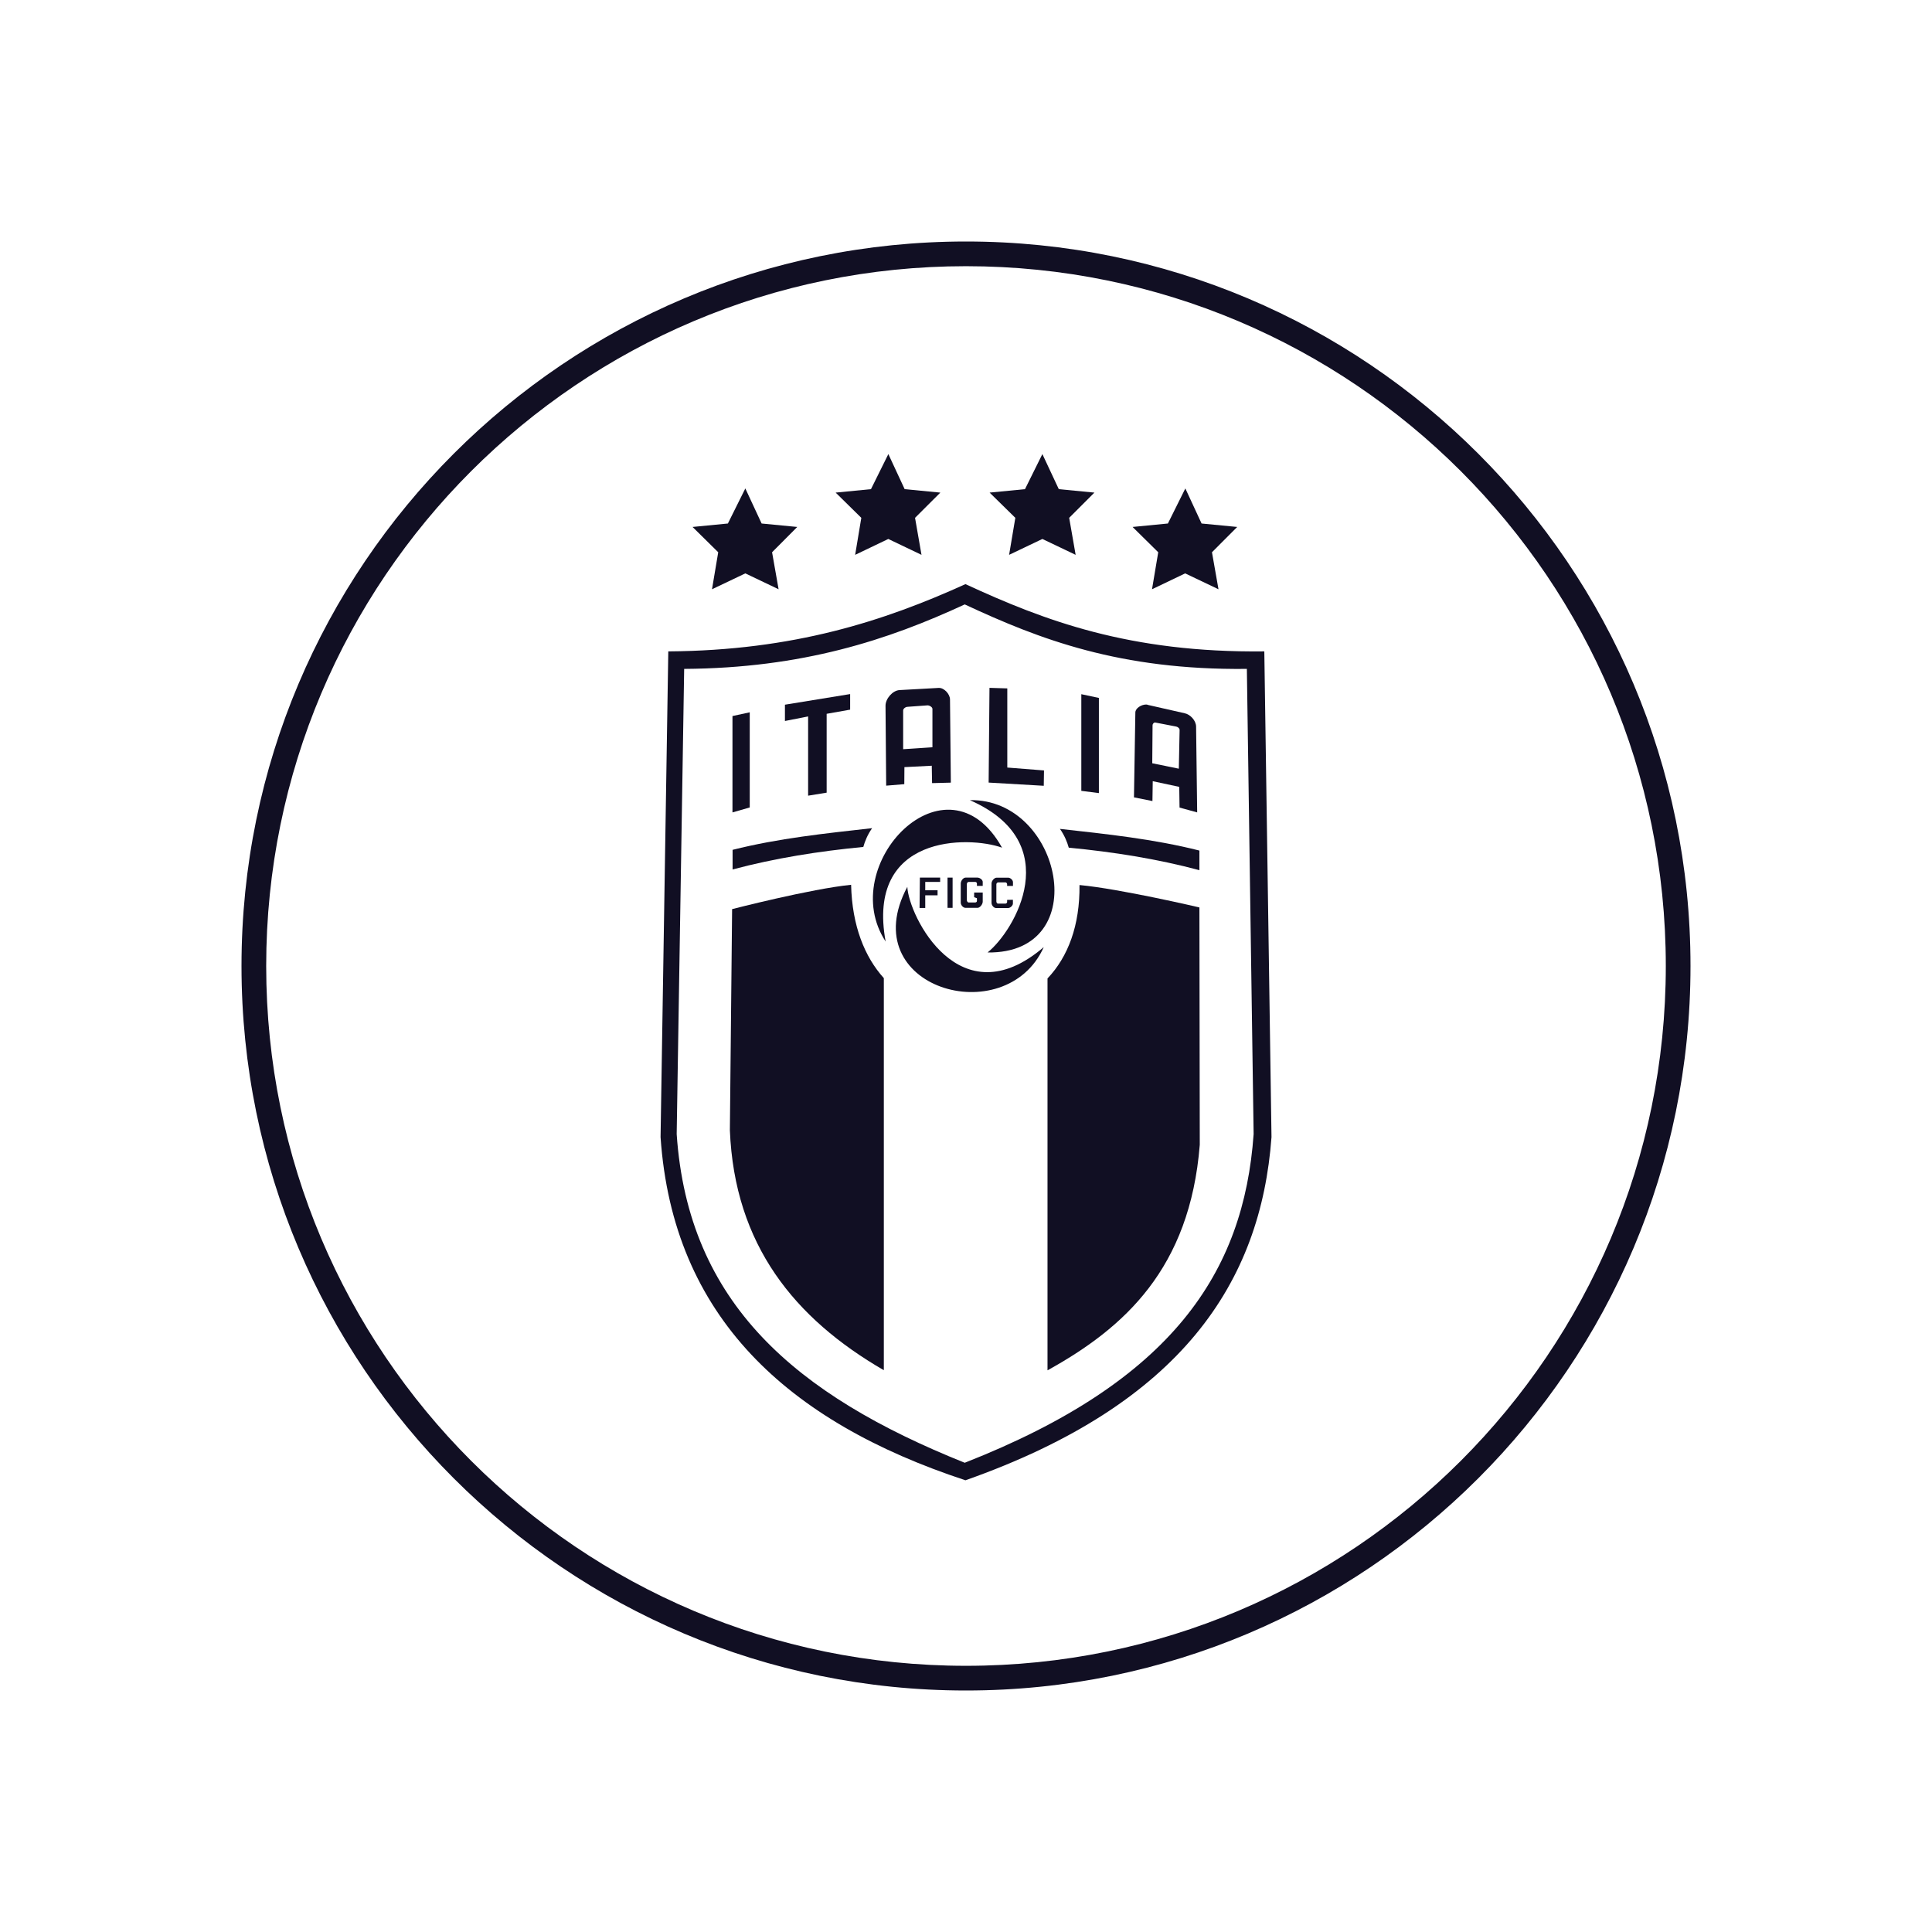 <svg width="32" height="32" viewBox="0 0 32 32" fill="none" xmlns="http://www.w3.org/2000/svg">
<path d="M20.941 10.789C18.706 10.814 17.299 10.279 15.991 9.675C14.644 10.286 13.146 10.775 11.069 10.789L10.941 18.834C11.144 21.81 13.043 23.548 15.991 24.518C19.575 23.255 20.884 21.233 21.06 18.834L20.941 10.789ZM15.979 24.228C13.178 23.105 11.398 21.59 11.208 18.784L11.332 11.079C13.294 11.066 14.71 10.599 15.979 10.011C17.215 10.587 18.544 11.102 20.652 11.079L20.764 18.784C20.602 21.073 19.419 22.878 15.979 24.228Z" fill="#110F23"/>
<path d="M11.793 9.76L12.345 9.497L12.896 9.76L12.788 9.147L13.205 8.728L12.615 8.671L12.345 8.09L12.056 8.671L11.471 8.728L11.896 9.147L11.793 9.76Z" fill="#110F23"/>
<path d="M14.164 9.19L14.713 8.927L15.263 9.19L15.156 8.577L15.575 8.159L14.984 8.102L14.714 7.521L14.426 8.102L13.841 8.159L14.266 8.577L14.164 9.19Z" fill="#110F23"/>
<path d="M16.714 9.19L17.265 8.927L17.816 9.19L17.709 8.577L18.127 8.159L17.537 8.102L17.265 7.521L16.977 8.102L16.391 8.159L16.817 8.577L16.714 9.19Z" fill="#110F23"/>
<path d="M19.081 9.76L19.63 9.497L20.182 9.76L20.074 9.147L20.492 8.728L19.902 8.671L19.633 8.09L19.344 8.671L18.759 8.728L19.184 9.147L19.081 9.76Z" fill="#110F23"/>
<path d="M14.639 16.201C14.323 15.851 14.113 15.337 14.097 14.655C13.431 14.721 12.126 15.058 12.126 15.058L12.089 18.72C12.166 20.621 13.162 21.84 14.639 22.695V16.202L14.639 16.201Z" fill="#110F23"/>
<path d="M17.88 14.659C17.887 15.33 17.69 15.848 17.35 16.206V22.697C18.626 21.991 19.708 21.011 19.872 18.962L19.866 15.03C19.866 15.03 18.55 14.721 17.88 14.659H17.88Z" fill="#110F23"/>
<path d="M16.597 14.04C15.684 12.409 13.834 14.321 14.669 15.595C14.342 13.82 16.039 13.841 16.597 14.04Z" fill="#110F23"/>
<path d="M17.288 15.687C15.893 16.881 15.051 15.167 15.028 14.689C14.132 16.366 16.657 17.093 17.288 15.687Z" fill="#110F23"/>
<path d="M16.357 15.776C18.132 15.8 17.581 13.223 16.064 13.253C17.67 13.957 16.803 15.421 16.357 15.776Z" fill="#110F23"/>
<path d="M15.572 14.607V14.536H15.236L15.231 15.039H15.325V14.829H15.529V14.746H15.325V14.607H15.572Z" fill="#110F23"/>
<path d="M15.778 14.536H15.694V15.037H15.778V14.536Z" fill="#110F23"/>
<path d="M16.277 14.673V14.607C16.277 14.57 16.226 14.536 16.19 14.536H15.993C15.951 14.536 15.913 14.593 15.913 14.634V14.95C15.913 14.991 15.952 15.037 15.993 15.037H16.19C16.231 15.037 16.277 14.978 16.277 14.934V14.783H16.135V14.861L16.181 14.877V14.925C16.181 14.938 16.165 14.948 16.151 14.948H16.043C16.027 14.948 16.014 14.925 16.014 14.911V14.641C16.014 14.625 16.03 14.607 16.043 14.607H16.151C16.165 14.607 16.181 14.618 16.181 14.632V14.673H16.277V14.673Z" fill="#110F23"/>
<path d="M16.778 14.673V14.612C16.778 14.575 16.734 14.537 16.698 14.537H16.508C16.466 14.537 16.423 14.592 16.423 14.633V14.955C16.423 14.994 16.46 15.04 16.498 15.04H16.697C16.732 15.04 16.777 15.001 16.777 14.965V14.903L16.681 14.905V14.944C16.681 14.956 16.66 14.967 16.654 14.967H16.53C16.514 14.967 16.503 14.947 16.503 14.931V14.645C16.503 14.631 16.519 14.615 16.532 14.615H16.654C16.668 14.615 16.681 14.631 16.681 14.645V14.674H16.777L16.778 14.673Z" fill="#110F23"/>
<path d="M12.134 14.401C12.839 14.213 13.562 14.099 14.299 14.028C14.326 13.932 14.37 13.824 14.445 13.717C13.671 13.804 12.896 13.884 12.134 14.076V14.401Z" fill="#110F23"/>
<path d="M19.866 14.088C19.107 13.896 18.329 13.815 17.556 13.729C17.631 13.836 17.675 13.944 17.702 14.04C18.441 14.111 19.164 14.225 19.866 14.413V14.088Z" fill="#110F23"/>
<path d="M12.418 11.798L12.132 11.86V13.456L12.418 13.374V11.798Z" fill="#110F23"/>
<path d="M13.385 13.179L13.692 13.129V11.823L14.081 11.754V11.496L13.001 11.672V11.942L13.385 11.866V13.179Z" fill="#110F23"/>
<path d="M14.978 12.987L14.98 12.706L15.433 12.683L15.438 12.971L15.749 12.963L15.735 11.586C15.735 11.496 15.637 11.389 15.547 11.394L14.898 11.43C14.784 11.437 14.667 11.572 14.667 11.689L14.678 13.013L14.978 12.988V12.987ZM14.959 11.768C14.959 11.736 15.001 11.707 15.033 11.707L15.362 11.683C15.392 11.681 15.444 11.711 15.444 11.741V12.377L14.959 12.409V11.768Z" fill="#110F23"/>
<path d="M17.292 12.761L16.684 12.713V11.402L16.389 11.393L16.375 12.962L17.288 13.015L17.292 12.761Z" fill="#110F23"/>
<path d="M18.201 11.56L17.91 11.498V13.099L18.201 13.136V11.56Z" fill="#110F23"/>
<path d="M19.093 12.939L19.532 13.033L19.537 13.376L19.829 13.456L19.811 12.031C19.808 11.935 19.717 11.834 19.623 11.814L19.015 11.676C19.006 11.672 18.997 11.669 18.985 11.669C18.905 11.669 18.805 11.729 18.805 11.802L18.782 13.207L19.088 13.268L19.093 12.939L19.093 12.939ZM19.09 12.015C19.088 11.997 19.106 11.97 19.125 11.967H19.134L19.481 12.034C19.508 12.039 19.538 12.063 19.538 12.091L19.525 12.732L19.085 12.642L19.09 12.015Z" fill="#110F23"/>
<path d="M16 4C22.627 4 28 9.373 28 16C28 22.627 22.627 28 16 28C9.373 28 4 22.627 4 16C4 9.373 9.373 4 16 4ZM27.591 16C27.591 9.598 22.401 4.409 16 4.409C9.598 4.409 4.409 9.598 4.409 16C4.409 22.401 9.598 27.591 16 27.591C22.401 27.591 27.591 22.401 27.591 16Z" fill="#110F23"/>
</svg>
